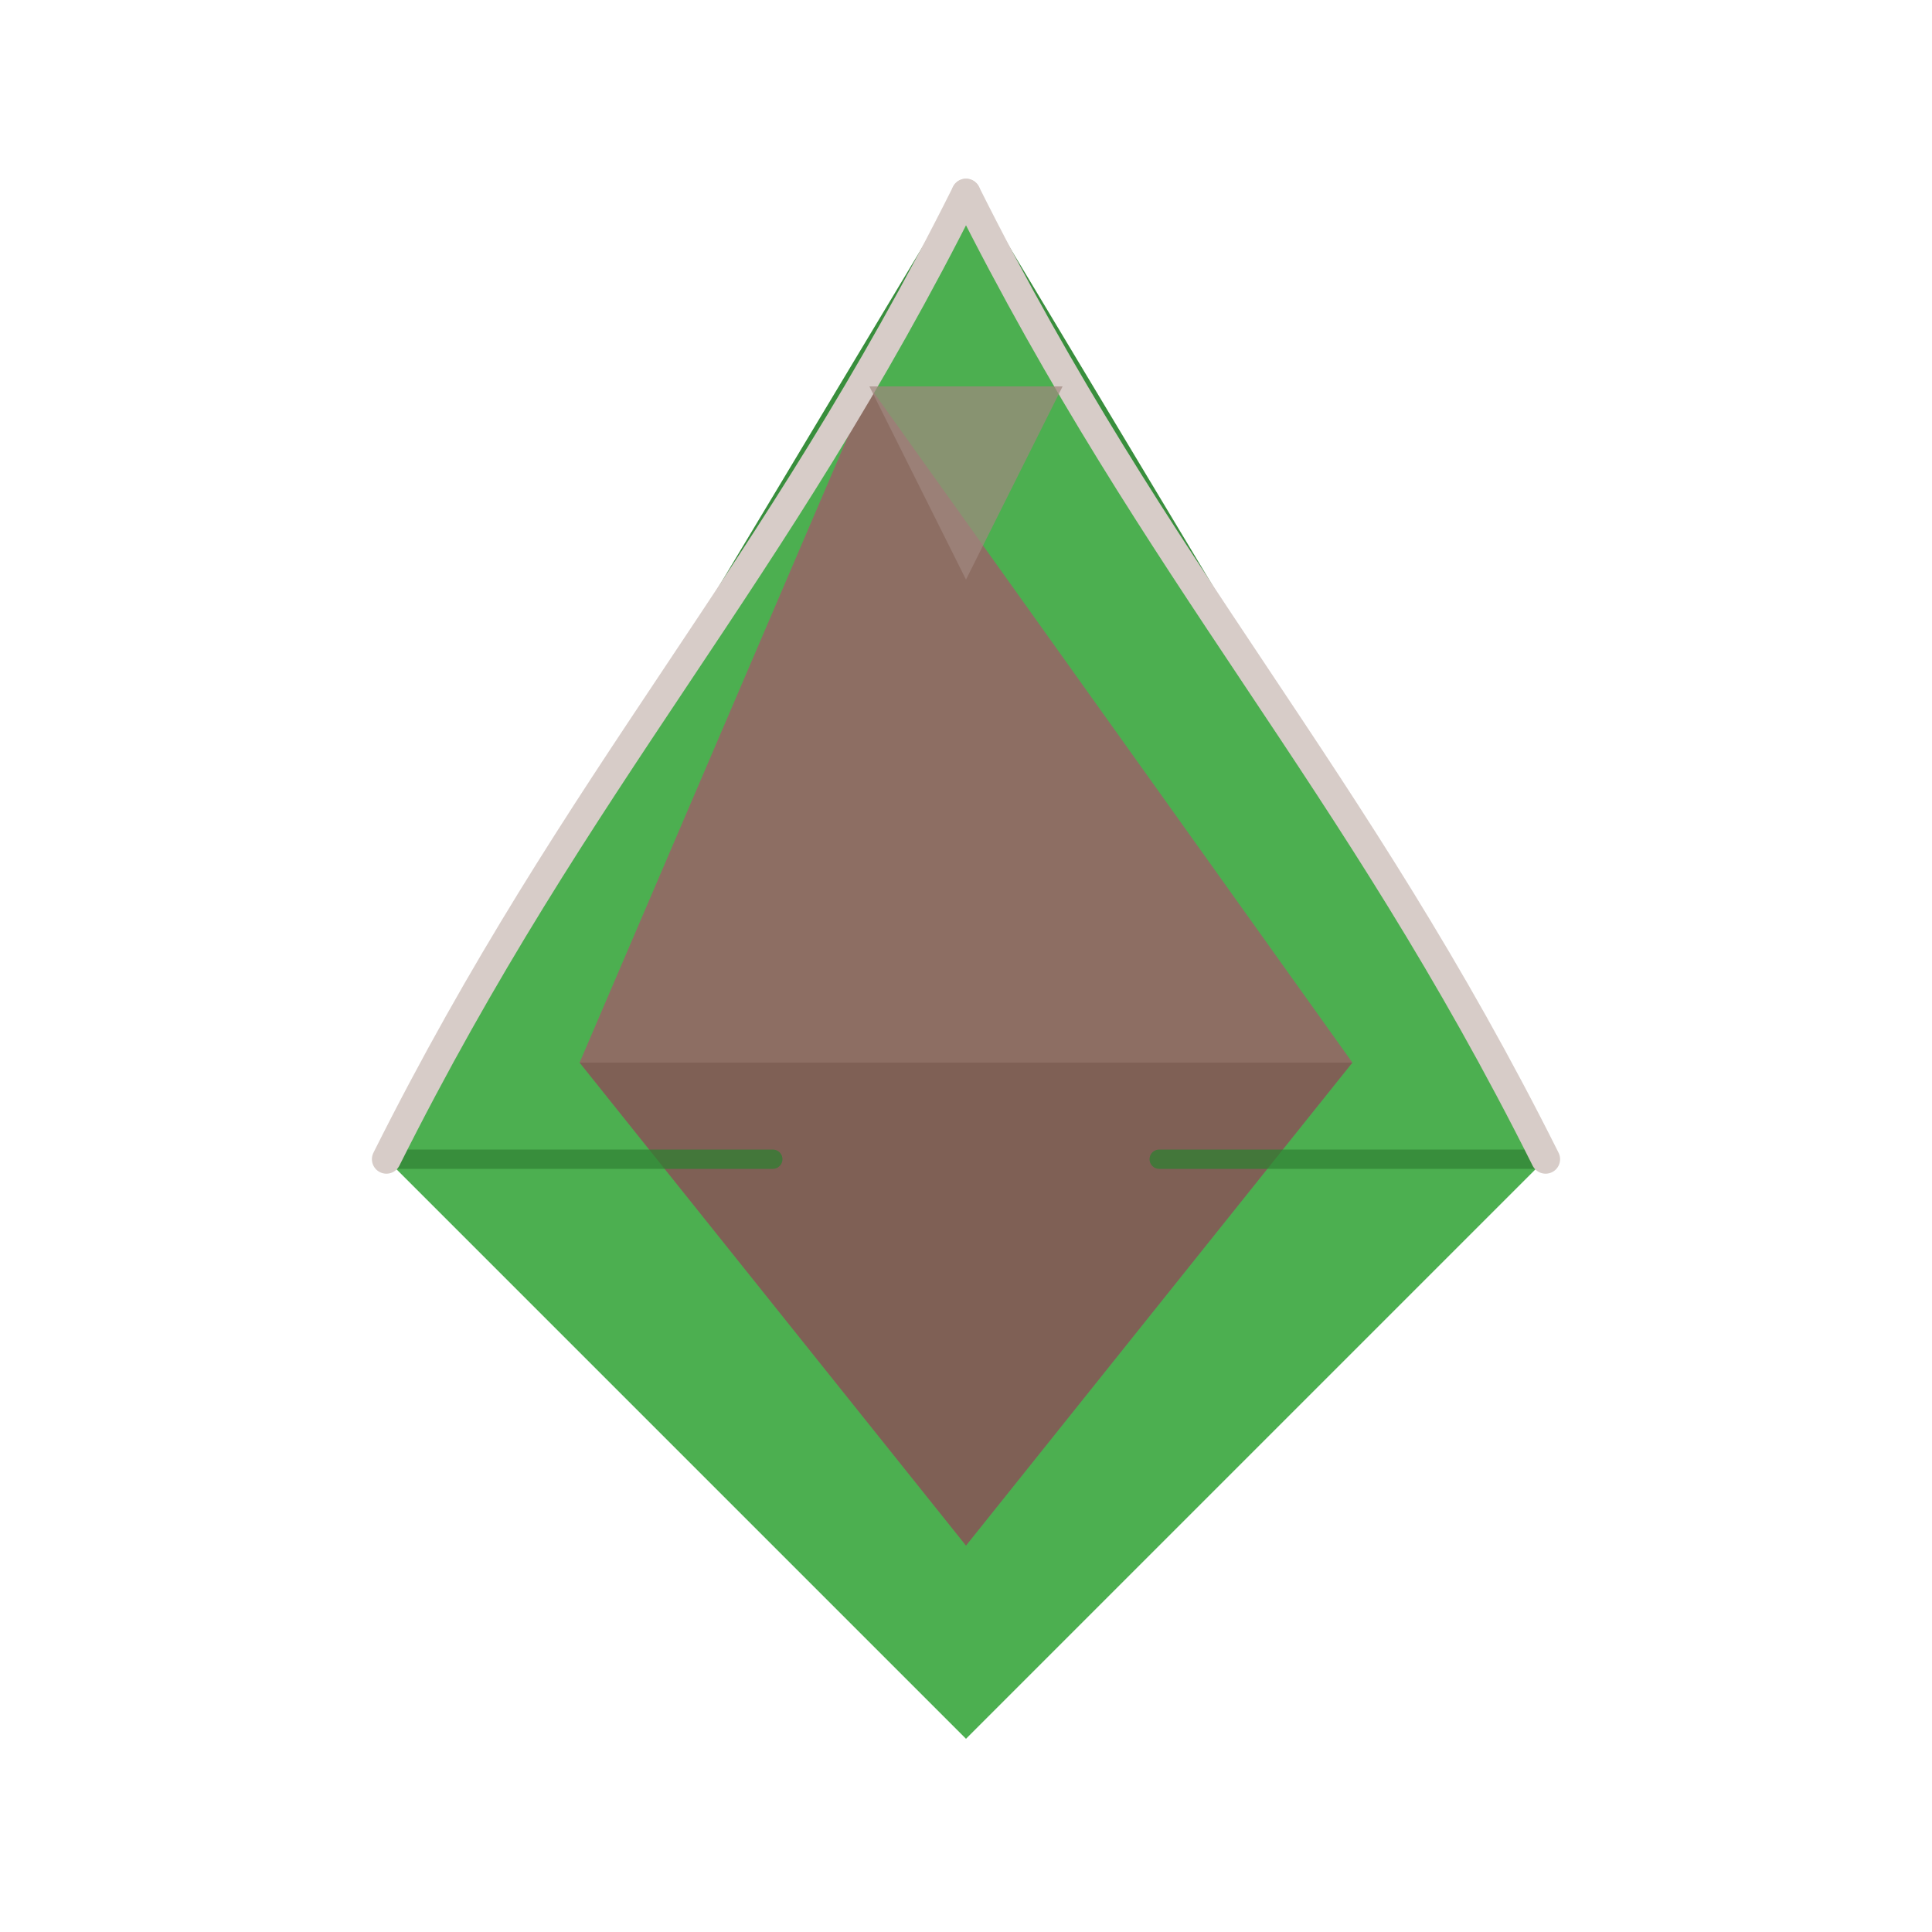 <svg width="200" height="200" viewBox="0 0 200 200" xmlns="http://www.w3.org/2000/svg">
    <!-- 粽叶背景 -->
    <path d="M100,20 L40,120 L100,180 L160,120 Z" fill="#4CAF50" />
    
    <!-- 粽子主体 -->
    <path d="M90,40 L60,110 L100,160 L140,110 Z" fill="#8D6E63" />
    
    <!-- 粽叶纹理 -->
    <path d="M100,20 L70,70 M100,20 L130,70 M40,120 L80,120 M160,120 L120,120" stroke="#388E3C" stroke-width="2" stroke-linecap="round" />
    
    <!-- 粽绳 -->
    <path d="M100,20 C80,60 60,80 40,120" stroke="#D7CCC8" stroke-width="3" stroke-linecap="round" />
    <path d="M100,20 C120,60 140,80 160,120" stroke="#D7CCC8" stroke-width="3" stroke-linecap="round" />
    
    <!-- 高光效果 -->
    <path d="M90,40 L100,60 L110,40" fill="#A1887F" opacity="0.7" />
    
    <!-- 阴影效果 -->
    <path d="M60,110 L100,160 L140,110" fill="#5D4037" opacity="0.3" />
</svg>